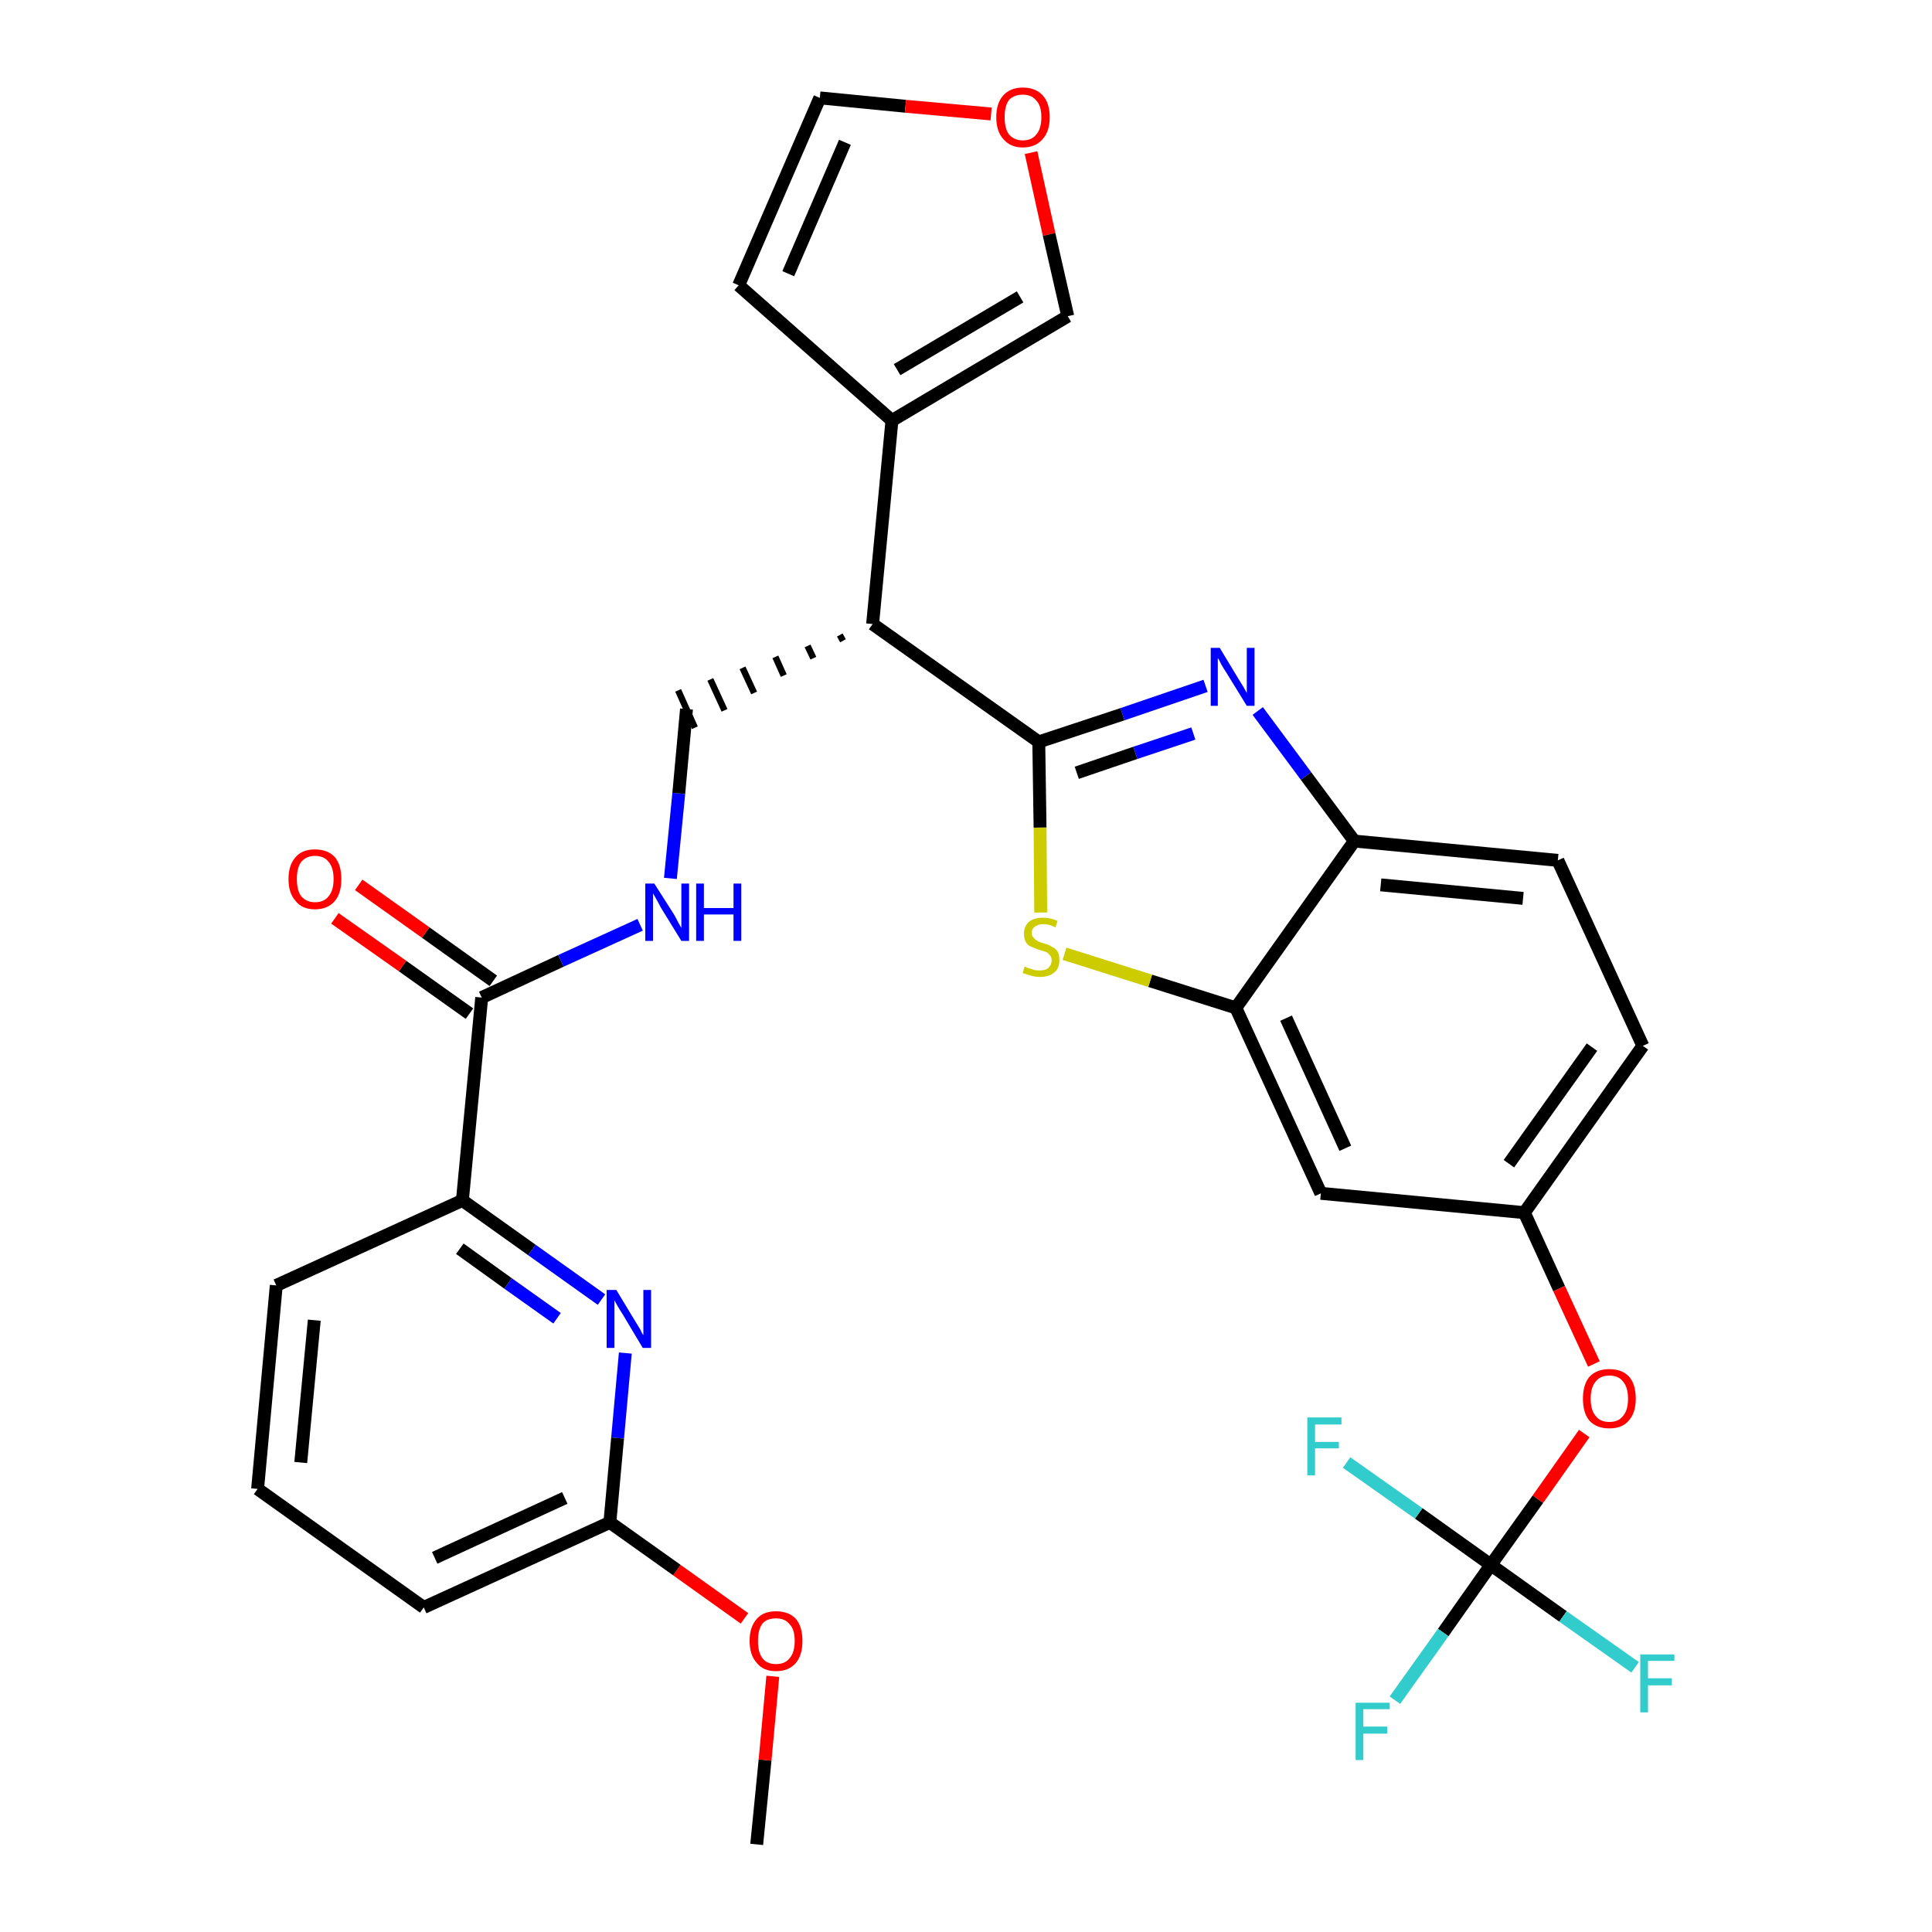 <?xml version='1.0' encoding='iso-8859-1'?>
<svg version='1.1' baseProfile='full'
              xmlns='http://www.w3.org/2000/svg'
                      xmlns:rdkit='http://www.rdkit.org/xml'
                      xmlns:xlink='http://www.w3.org/1999/xlink'
                  xml:space='preserve'
width='300px' height='300px' viewBox='0 0 300 300'>
<!-- END OF HEADER -->
<path class='bond-0 atom-0 atom-1' d='M 117.5,286.4 L 118.8,273.3' style='fill:none;fill-rule:evenodd;stroke:#000000;stroke-width:2.0px;stroke-linecap:butt;stroke-linejoin:miter;stroke-opacity:1' />
<path class='bond-0 atom-0 atom-1' d='M 118.8,273.3 L 120.0,260.3' style='fill:none;fill-rule:evenodd;stroke:#FF0000;stroke-width:2.0px;stroke-linecap:butt;stroke-linejoin:miter;stroke-opacity:1' />
<path class='bond-1 atom-1 atom-2' d='M 115.6,251.3 L 105.1,243.8' style='fill:none;fill-rule:evenodd;stroke:#FF0000;stroke-width:2.0px;stroke-linecap:butt;stroke-linejoin:miter;stroke-opacity:1' />
<path class='bond-1 atom-1 atom-2' d='M 105.1,243.8 L 94.7,236.4' style='fill:none;fill-rule:evenodd;stroke:#000000;stroke-width:2.0px;stroke-linecap:butt;stroke-linejoin:miter;stroke-opacity:1' />
<path class='bond-2 atom-2 atom-3' d='M 94.7,236.4 L 65.8,249.6' style='fill:none;fill-rule:evenodd;stroke:#000000;stroke-width:2.0px;stroke-linecap:butt;stroke-linejoin:miter;stroke-opacity:1' />
<path class='bond-2 atom-2 atom-3' d='M 87.7,232.6 L 67.5,241.9' style='fill:none;fill-rule:evenodd;stroke:#000000;stroke-width:2.0px;stroke-linecap:butt;stroke-linejoin:miter;stroke-opacity:1' />
<path class='bond-31 atom-31 atom-2' d='M 97.1,210.1 L 95.9,223.3' style='fill:none;fill-rule:evenodd;stroke:#0000FF;stroke-width:2.0px;stroke-linecap:butt;stroke-linejoin:miter;stroke-opacity:1' />
<path class='bond-31 atom-31 atom-2' d='M 95.9,223.3 L 94.7,236.4' style='fill:none;fill-rule:evenodd;stroke:#000000;stroke-width:2.0px;stroke-linecap:butt;stroke-linejoin:miter;stroke-opacity:1' />
<path class='bond-3 atom-3 atom-4' d='M 65.8,249.6 L 40.0,231.2' style='fill:none;fill-rule:evenodd;stroke:#000000;stroke-width:2.0px;stroke-linecap:butt;stroke-linejoin:miter;stroke-opacity:1' />
<path class='bond-4 atom-4 atom-5' d='M 40.0,231.2 L 42.9,199.6' style='fill:none;fill-rule:evenodd;stroke:#000000;stroke-width:2.0px;stroke-linecap:butt;stroke-linejoin:miter;stroke-opacity:1' />
<path class='bond-4 atom-4 atom-5' d='M 46.7,227.1 L 48.8,205.0' style='fill:none;fill-rule:evenodd;stroke:#000000;stroke-width:2.0px;stroke-linecap:butt;stroke-linejoin:miter;stroke-opacity:1' />
<path class='bond-5 atom-5 atom-6' d='M 42.9,199.6 L 71.8,186.4' style='fill:none;fill-rule:evenodd;stroke:#000000;stroke-width:2.0px;stroke-linecap:butt;stroke-linejoin:miter;stroke-opacity:1' />
<path class='bond-6 atom-6 atom-7' d='M 71.8,186.4 L 74.8,154.9' style='fill:none;fill-rule:evenodd;stroke:#000000;stroke-width:2.0px;stroke-linecap:butt;stroke-linejoin:miter;stroke-opacity:1' />
<path class='bond-30 atom-6 atom-31' d='M 71.8,186.4 L 82.6,194.1' style='fill:none;fill-rule:evenodd;stroke:#000000;stroke-width:2.0px;stroke-linecap:butt;stroke-linejoin:miter;stroke-opacity:1' />
<path class='bond-30 atom-6 atom-31' d='M 82.6,194.1 L 93.4,201.8' style='fill:none;fill-rule:evenodd;stroke:#0000FF;stroke-width:2.0px;stroke-linecap:butt;stroke-linejoin:miter;stroke-opacity:1' />
<path class='bond-30 atom-6 atom-31' d='M 71.4,193.9 L 78.9,199.3' style='fill:none;fill-rule:evenodd;stroke:#000000;stroke-width:2.0px;stroke-linecap:butt;stroke-linejoin:miter;stroke-opacity:1' />
<path class='bond-30 atom-6 atom-31' d='M 78.9,199.3 L 86.5,204.7' style='fill:none;fill-rule:evenodd;stroke:#0000FF;stroke-width:2.0px;stroke-linecap:butt;stroke-linejoin:miter;stroke-opacity:1' />
<path class='bond-7 atom-7 atom-8' d='M 76.6,152.3 L 66.1,144.8' style='fill:none;fill-rule:evenodd;stroke:#000000;stroke-width:2.0px;stroke-linecap:butt;stroke-linejoin:miter;stroke-opacity:1' />
<path class='bond-7 atom-7 atom-8' d='M 66.1,144.8 L 55.7,137.4' style='fill:none;fill-rule:evenodd;stroke:#FF0000;stroke-width:2.0px;stroke-linecap:butt;stroke-linejoin:miter;stroke-opacity:1' />
<path class='bond-7 atom-7 atom-8' d='M 72.9,157.4 L 62.5,150.0' style='fill:none;fill-rule:evenodd;stroke:#000000;stroke-width:2.0px;stroke-linecap:butt;stroke-linejoin:miter;stroke-opacity:1' />
<path class='bond-7 atom-7 atom-8' d='M 62.5,150.0 L 52.0,142.6' style='fill:none;fill-rule:evenodd;stroke:#FF0000;stroke-width:2.0px;stroke-linecap:butt;stroke-linejoin:miter;stroke-opacity:1' />
<path class='bond-8 atom-7 atom-9' d='M 74.8,154.9 L 87.1,149.2' style='fill:none;fill-rule:evenodd;stroke:#000000;stroke-width:2.0px;stroke-linecap:butt;stroke-linejoin:miter;stroke-opacity:1' />
<path class='bond-8 atom-7 atom-9' d='M 87.1,149.2 L 99.4,143.6' style='fill:none;fill-rule:evenodd;stroke:#0000FF;stroke-width:2.0px;stroke-linecap:butt;stroke-linejoin:miter;stroke-opacity:1' />
<path class='bond-9 atom-9 atom-10' d='M 104.1,136.4 L 105.4,123.2' style='fill:none;fill-rule:evenodd;stroke:#0000FF;stroke-width:2.0px;stroke-linecap:butt;stroke-linejoin:miter;stroke-opacity:1' />
<path class='bond-9 atom-9 atom-10' d='M 105.4,123.2 L 106.6,110.1' style='fill:none;fill-rule:evenodd;stroke:#000000;stroke-width:2.0px;stroke-linecap:butt;stroke-linejoin:miter;stroke-opacity:1' />
<path class='bond-10 atom-11 atom-10' d='M 130.4,98.6 L 130.9,99.5' style='fill:none;fill-rule:evenodd;stroke:#000000;stroke-width:1.0px;stroke-linecap:butt;stroke-linejoin:miter;stroke-opacity:1' />
<path class='bond-10 atom-11 atom-10' d='M 125.4,100.3 L 126.3,102.2' style='fill:none;fill-rule:evenodd;stroke:#000000;stroke-width:1.0px;stroke-linecap:butt;stroke-linejoin:miter;stroke-opacity:1' />
<path class='bond-10 atom-11 atom-10' d='M 120.4,102.0 L 121.7,104.9' style='fill:none;fill-rule:evenodd;stroke:#000000;stroke-width:1.0px;stroke-linecap:butt;stroke-linejoin:miter;stroke-opacity:1' />
<path class='bond-10 atom-11 atom-10' d='M 115.3,103.7 L 117.1,107.6' style='fill:none;fill-rule:evenodd;stroke:#000000;stroke-width:1.0px;stroke-linecap:butt;stroke-linejoin:miter;stroke-opacity:1' />
<path class='bond-10 atom-11 atom-10' d='M 110.3,105.5 L 112.5,110.3' style='fill:none;fill-rule:evenodd;stroke:#000000;stroke-width:1.0px;stroke-linecap:butt;stroke-linejoin:miter;stroke-opacity:1' />
<path class='bond-10 atom-11 atom-10' d='M 105.3,107.2 L 107.9,113.0' style='fill:none;fill-rule:evenodd;stroke:#000000;stroke-width:1.0px;stroke-linecap:butt;stroke-linejoin:miter;stroke-opacity:1' />
<path class='bond-11 atom-11 atom-12' d='M 135.5,96.9 L 138.5,65.3' style='fill:none;fill-rule:evenodd;stroke:#000000;stroke-width:2.0px;stroke-linecap:butt;stroke-linejoin:miter;stroke-opacity:1' />
<path class='bond-16 atom-11 atom-17' d='M 135.5,96.9 L 161.3,115.2' style='fill:none;fill-rule:evenodd;stroke:#000000;stroke-width:2.0px;stroke-linecap:butt;stroke-linejoin:miter;stroke-opacity:1' />
<path class='bond-12 atom-12 atom-13' d='M 138.5,65.3 L 114.7,44.3' style='fill:none;fill-rule:evenodd;stroke:#000000;stroke-width:2.0px;stroke-linecap:butt;stroke-linejoin:miter;stroke-opacity:1' />
<path class='bond-32 atom-16 atom-12' d='M 165.8,49.1 L 138.5,65.3' style='fill:none;fill-rule:evenodd;stroke:#000000;stroke-width:2.0px;stroke-linecap:butt;stroke-linejoin:miter;stroke-opacity:1' />
<path class='bond-32 atom-16 atom-12' d='M 158.4,46.1 L 139.3,57.4' style='fill:none;fill-rule:evenodd;stroke:#000000;stroke-width:2.0px;stroke-linecap:butt;stroke-linejoin:miter;stroke-opacity:1' />
<path class='bond-13 atom-13 atom-14' d='M 114.7,44.3 L 127.3,15.2' style='fill:none;fill-rule:evenodd;stroke:#000000;stroke-width:2.0px;stroke-linecap:butt;stroke-linejoin:miter;stroke-opacity:1' />
<path class='bond-13 atom-13 atom-14' d='M 122.4,42.5 L 131.2,22.1' style='fill:none;fill-rule:evenodd;stroke:#000000;stroke-width:2.0px;stroke-linecap:butt;stroke-linejoin:miter;stroke-opacity:1' />
<path class='bond-14 atom-14 atom-15' d='M 127.3,15.2 L 140.6,16.5' style='fill:none;fill-rule:evenodd;stroke:#000000;stroke-width:2.0px;stroke-linecap:butt;stroke-linejoin:miter;stroke-opacity:1' />
<path class='bond-14 atom-14 atom-15' d='M 140.6,16.5 L 153.9,17.7' style='fill:none;fill-rule:evenodd;stroke:#FF0000;stroke-width:2.0px;stroke-linecap:butt;stroke-linejoin:miter;stroke-opacity:1' />
<path class='bond-15 atom-15 atom-16' d='M 160.1,23.7 L 162.9,36.4' style='fill:none;fill-rule:evenodd;stroke:#FF0000;stroke-width:2.0px;stroke-linecap:butt;stroke-linejoin:miter;stroke-opacity:1' />
<path class='bond-15 atom-15 atom-16' d='M 162.9,36.4 L 165.8,49.1' style='fill:none;fill-rule:evenodd;stroke:#000000;stroke-width:2.0px;stroke-linecap:butt;stroke-linejoin:miter;stroke-opacity:1' />
<path class='bond-17 atom-17 atom-18' d='M 161.3,115.2 L 174.3,110.9' style='fill:none;fill-rule:evenodd;stroke:#000000;stroke-width:2.0px;stroke-linecap:butt;stroke-linejoin:miter;stroke-opacity:1' />
<path class='bond-17 atom-17 atom-18' d='M 174.3,110.9 L 187.2,106.5' style='fill:none;fill-rule:evenodd;stroke:#0000FF;stroke-width:2.0px;stroke-linecap:butt;stroke-linejoin:miter;stroke-opacity:1' />
<path class='bond-17 atom-17 atom-18' d='M 167.2,120.0 L 176.3,116.9' style='fill:none;fill-rule:evenodd;stroke:#000000;stroke-width:2.0px;stroke-linecap:butt;stroke-linejoin:miter;stroke-opacity:1' />
<path class='bond-17 atom-17 atom-18' d='M 176.3,116.9 L 185.3,113.9' style='fill:none;fill-rule:evenodd;stroke:#0000FF;stroke-width:2.0px;stroke-linecap:butt;stroke-linejoin:miter;stroke-opacity:1' />
<path class='bond-33 atom-30 atom-17' d='M 161.6,141.7 L 161.5,128.5' style='fill:none;fill-rule:evenodd;stroke:#CCCC00;stroke-width:2.0px;stroke-linecap:butt;stroke-linejoin:miter;stroke-opacity:1' />
<path class='bond-33 atom-30 atom-17' d='M 161.5,128.5 L 161.3,115.2' style='fill:none;fill-rule:evenodd;stroke:#000000;stroke-width:2.0px;stroke-linecap:butt;stroke-linejoin:miter;stroke-opacity:1' />
<path class='bond-18 atom-18 atom-19' d='M 195.3,110.4 L 202.8,120.5' style='fill:none;fill-rule:evenodd;stroke:#0000FF;stroke-width:2.0px;stroke-linecap:butt;stroke-linejoin:miter;stroke-opacity:1' />
<path class='bond-18 atom-18 atom-19' d='M 202.8,120.5 L 210.3,130.6' style='fill:none;fill-rule:evenodd;stroke:#000000;stroke-width:2.0px;stroke-linecap:butt;stroke-linejoin:miter;stroke-opacity:1' />
<path class='bond-19 atom-19 atom-20' d='M 210.3,130.6 L 241.9,133.6' style='fill:none;fill-rule:evenodd;stroke:#000000;stroke-width:2.0px;stroke-linecap:butt;stroke-linejoin:miter;stroke-opacity:1' />
<path class='bond-19 atom-19 atom-20' d='M 214.4,137.4 L 236.5,139.5' style='fill:none;fill-rule:evenodd;stroke:#000000;stroke-width:2.0px;stroke-linecap:butt;stroke-linejoin:miter;stroke-opacity:1' />
<path class='bond-34 atom-29 atom-19' d='M 191.9,156.5 L 210.3,130.6' style='fill:none;fill-rule:evenodd;stroke:#000000;stroke-width:2.0px;stroke-linecap:butt;stroke-linejoin:miter;stroke-opacity:1' />
<path class='bond-20 atom-20 atom-21' d='M 241.9,133.6 L 255.1,162.4' style='fill:none;fill-rule:evenodd;stroke:#000000;stroke-width:2.0px;stroke-linecap:butt;stroke-linejoin:miter;stroke-opacity:1' />
<path class='bond-21 atom-21 atom-22' d='M 255.1,162.4 L 236.7,188.3' style='fill:none;fill-rule:evenodd;stroke:#000000;stroke-width:2.0px;stroke-linecap:butt;stroke-linejoin:miter;stroke-opacity:1' />
<path class='bond-21 atom-21 atom-22' d='M 247.2,162.6 L 234.3,180.7' style='fill:none;fill-rule:evenodd;stroke:#000000;stroke-width:2.0px;stroke-linecap:butt;stroke-linejoin:miter;stroke-opacity:1' />
<path class='bond-22 atom-22 atom-23' d='M 236.7,188.3 L 242.1,200.1' style='fill:none;fill-rule:evenodd;stroke:#000000;stroke-width:2.0px;stroke-linecap:butt;stroke-linejoin:miter;stroke-opacity:1' />
<path class='bond-22 atom-22 atom-23' d='M 242.1,200.1 L 247.5,211.8' style='fill:none;fill-rule:evenodd;stroke:#FF0000;stroke-width:2.0px;stroke-linecap:butt;stroke-linejoin:miter;stroke-opacity:1' />
<path class='bond-27 atom-22 atom-28' d='M 236.7,188.3 L 205.1,185.3' style='fill:none;fill-rule:evenodd;stroke:#000000;stroke-width:2.0px;stroke-linecap:butt;stroke-linejoin:miter;stroke-opacity:1' />
<path class='bond-23 atom-23 atom-24' d='M 246.0,222.6 L 238.8,232.8' style='fill:none;fill-rule:evenodd;stroke:#FF0000;stroke-width:2.0px;stroke-linecap:butt;stroke-linejoin:miter;stroke-opacity:1' />
<path class='bond-23 atom-23 atom-24' d='M 238.8,232.8 L 231.5,243.0' style='fill:none;fill-rule:evenodd;stroke:#000000;stroke-width:2.0px;stroke-linecap:butt;stroke-linejoin:miter;stroke-opacity:1' />
<path class='bond-24 atom-24 atom-25' d='M 231.5,243.0 L 224.1,253.5' style='fill:none;fill-rule:evenodd;stroke:#000000;stroke-width:2.0px;stroke-linecap:butt;stroke-linejoin:miter;stroke-opacity:1' />
<path class='bond-24 atom-24 atom-25' d='M 224.1,253.5 L 216.6,264.0' style='fill:none;fill-rule:evenodd;stroke:#33CCCC;stroke-width:2.0px;stroke-linecap:butt;stroke-linejoin:miter;stroke-opacity:1' />
<path class='bond-25 atom-24 atom-26' d='M 231.5,243.0 L 242.7,251.0' style='fill:none;fill-rule:evenodd;stroke:#000000;stroke-width:2.0px;stroke-linecap:butt;stroke-linejoin:miter;stroke-opacity:1' />
<path class='bond-25 atom-24 atom-26' d='M 242.7,251.0 L 253.9,258.9' style='fill:none;fill-rule:evenodd;stroke:#33CCCC;stroke-width:2.0px;stroke-linecap:butt;stroke-linejoin:miter;stroke-opacity:1' />
<path class='bond-26 atom-24 atom-27' d='M 231.5,243.0 L 220.3,235.0' style='fill:none;fill-rule:evenodd;stroke:#000000;stroke-width:2.0px;stroke-linecap:butt;stroke-linejoin:miter;stroke-opacity:1' />
<path class='bond-26 atom-24 atom-27' d='M 220.3,235.0 L 209.1,227.1' style='fill:none;fill-rule:evenodd;stroke:#33CCCC;stroke-width:2.0px;stroke-linecap:butt;stroke-linejoin:miter;stroke-opacity:1' />
<path class='bond-28 atom-28 atom-29' d='M 205.1,185.3 L 191.9,156.5' style='fill:none;fill-rule:evenodd;stroke:#000000;stroke-width:2.0px;stroke-linecap:butt;stroke-linejoin:miter;stroke-opacity:1' />
<path class='bond-28 atom-28 atom-29' d='M 208.9,178.3 L 199.7,158.1' style='fill:none;fill-rule:evenodd;stroke:#000000;stroke-width:2.0px;stroke-linecap:butt;stroke-linejoin:miter;stroke-opacity:1' />
<path class='bond-29 atom-29 atom-30' d='M 191.9,156.5 L 178.6,152.3' style='fill:none;fill-rule:evenodd;stroke:#000000;stroke-width:2.0px;stroke-linecap:butt;stroke-linejoin:miter;stroke-opacity:1' />
<path class='bond-29 atom-29 atom-30' d='M 178.6,152.3 L 165.3,148.1' style='fill:none;fill-rule:evenodd;stroke:#CCCC00;stroke-width:2.0px;stroke-linecap:butt;stroke-linejoin:miter;stroke-opacity:1' />
<path  class='atom-1' d='M 116.4 254.8
Q 116.4 252.6, 117.5 251.4
Q 118.5 250.2, 120.5 250.2
Q 122.5 250.2, 123.6 251.4
Q 124.6 252.6, 124.6 254.8
Q 124.6 257.0, 123.6 258.2
Q 122.5 259.5, 120.5 259.5
Q 118.5 259.5, 117.5 258.2
Q 116.4 257.0, 116.4 254.8
M 120.5 258.4
Q 121.9 258.4, 122.6 257.5
Q 123.4 256.6, 123.4 254.8
Q 123.4 253.0, 122.6 252.2
Q 121.9 251.3, 120.5 251.3
Q 119.1 251.3, 118.4 252.1
Q 117.7 253.0, 117.7 254.8
Q 117.7 256.6, 118.4 257.5
Q 119.1 258.4, 120.5 258.4
' fill='#FF0000'/>
<path  class='atom-8' d='M 44.8 136.5
Q 44.8 134.3, 45.9 133.1
Q 46.9 131.9, 48.9 131.9
Q 50.9 131.9, 52.0 133.1
Q 53.0 134.3, 53.0 136.5
Q 53.0 138.7, 52.0 139.9
Q 50.9 141.2, 48.9 141.2
Q 46.9 141.2, 45.9 139.9
Q 44.8 138.7, 44.8 136.5
M 48.9 140.1
Q 50.3 140.1, 51.0 139.2
Q 51.8 138.3, 51.8 136.5
Q 51.8 134.7, 51.0 133.8
Q 50.3 132.9, 48.9 132.9
Q 47.6 132.9, 46.8 133.8
Q 46.1 134.7, 46.1 136.5
Q 46.1 138.3, 46.8 139.2
Q 47.6 140.1, 48.9 140.1
' fill='#FF0000'/>
<path  class='atom-9' d='M 101.6 137.2
L 104.6 141.9
Q 104.9 142.4, 105.3 143.2
Q 105.8 144.1, 105.8 144.1
L 105.8 137.2
L 107.0 137.2
L 107.0 146.1
L 105.8 146.1
L 102.6 140.9
Q 102.3 140.3, 101.9 139.6
Q 101.5 138.9, 101.4 138.7
L 101.4 146.1
L 100.2 146.1
L 100.2 137.2
L 101.6 137.2
' fill='#0000FF'/>
<path  class='atom-9' d='M 108.1 137.2
L 109.3 137.2
L 109.3 141.0
L 113.9 141.0
L 113.9 137.2
L 115.1 137.2
L 115.1 146.1
L 113.9 146.1
L 113.9 142.0
L 109.3 142.0
L 109.3 146.1
L 108.1 146.1
L 108.1 137.2
' fill='#0000FF'/>
<path  class='atom-15' d='M 154.7 18.2
Q 154.7 16.0, 155.8 14.8
Q 156.9 13.6, 158.8 13.6
Q 160.8 13.6, 161.9 14.8
Q 163.0 16.0, 163.0 18.2
Q 163.0 20.4, 161.9 21.6
Q 160.8 22.9, 158.8 22.9
Q 156.9 22.9, 155.8 21.6
Q 154.7 20.4, 154.7 18.2
M 158.8 21.8
Q 160.2 21.8, 160.9 20.9
Q 161.7 20.0, 161.7 18.2
Q 161.7 16.4, 160.9 15.6
Q 160.2 14.7, 158.8 14.7
Q 157.5 14.7, 156.7 15.5
Q 156.0 16.4, 156.0 18.2
Q 156.0 20.0, 156.7 20.9
Q 157.5 21.8, 158.8 21.8
' fill='#FF0000'/>
<path  class='atom-18' d='M 189.4 100.6
L 192.3 105.4
Q 192.6 105.9, 193.1 106.7
Q 193.6 107.6, 193.6 107.6
L 193.6 100.6
L 194.8 100.6
L 194.8 109.6
L 193.6 109.6
L 190.4 104.4
Q 190.0 103.8, 189.6 103.1
Q 189.3 102.4, 189.1 102.2
L 189.1 109.6
L 188.0 109.6
L 188.0 100.6
L 189.4 100.6
' fill='#0000FF'/>
<path  class='atom-23' d='M 245.8 217.2
Q 245.8 215.0, 246.8 213.8
Q 247.9 212.6, 249.9 212.6
Q 251.9 212.6, 253.0 213.8
Q 254.0 215.0, 254.0 217.2
Q 254.0 219.4, 252.9 220.6
Q 251.9 221.8, 249.9 221.8
Q 247.9 221.8, 246.8 220.6
Q 245.8 219.4, 245.8 217.2
M 249.9 220.8
Q 251.3 220.8, 252.0 219.9
Q 252.8 219.0, 252.8 217.2
Q 252.8 215.4, 252.0 214.5
Q 251.3 213.6, 249.9 213.6
Q 248.5 213.6, 247.8 214.5
Q 247.0 215.4, 247.0 217.2
Q 247.0 219.0, 247.8 219.9
Q 248.5 220.8, 249.9 220.8
' fill='#FF0000'/>
<path  class='atom-25' d='M 210.5 264.4
L 215.8 264.4
L 215.8 265.4
L 211.7 265.4
L 211.7 268.1
L 215.4 268.1
L 215.4 269.2
L 211.7 269.2
L 211.7 273.3
L 210.5 273.3
L 210.5 264.4
' fill='#33CCCC'/>
<path  class='atom-26' d='M 254.7 256.9
L 260.0 256.9
L 260.0 257.9
L 255.9 257.9
L 255.9 260.6
L 259.6 260.6
L 259.6 261.7
L 255.9 261.7
L 255.9 265.9
L 254.7 265.9
L 254.7 256.9
' fill='#33CCCC'/>
<path  class='atom-27' d='M 203.0 220.1
L 208.3 220.1
L 208.3 221.2
L 204.2 221.2
L 204.2 223.9
L 207.9 223.9
L 207.9 224.9
L 204.2 224.9
L 204.2 229.1
L 203.0 229.1
L 203.0 220.1
' fill='#33CCCC'/>
<path  class='atom-30' d='M 159.1 150.1
Q 159.2 150.1, 159.6 150.3
Q 160.0 150.4, 160.5 150.6
Q 161.0 150.7, 161.4 150.7
Q 162.3 150.7, 162.8 150.3
Q 163.3 149.8, 163.3 149.1
Q 163.3 148.6, 163.0 148.3
Q 162.8 148.0, 162.4 147.8
Q 162.0 147.7, 161.4 147.5
Q 160.6 147.2, 160.1 147.0
Q 159.6 146.8, 159.3 146.3
Q 159.0 145.8, 159.0 145.0
Q 159.0 143.9, 159.7 143.2
Q 160.5 142.5, 162.0 142.5
Q 163.1 142.5, 164.2 143.0
L 163.9 144.0
Q 162.9 143.5, 162.1 143.5
Q 161.2 143.5, 160.7 143.9
Q 160.2 144.2, 160.2 144.9
Q 160.2 145.3, 160.5 145.6
Q 160.7 145.9, 161.1 146.1
Q 161.4 146.3, 162.1 146.5
Q 162.9 146.7, 163.3 147.0
Q 163.8 147.2, 164.2 147.7
Q 164.5 148.2, 164.5 149.1
Q 164.5 150.4, 163.7 151.0
Q 162.9 151.7, 161.5 151.7
Q 160.7 151.7, 160.1 151.5
Q 159.5 151.3, 158.8 151.1
L 159.1 150.1
' fill='#CCCC00'/>
<path  class='atom-31' d='M 95.7 200.3
L 98.6 205.1
Q 98.9 205.6, 99.4 206.4
Q 99.8 207.3, 99.9 207.3
L 99.9 200.3
L 101.1 200.3
L 101.1 209.3
L 99.8 209.3
L 96.7 204.1
Q 96.3 203.5, 95.9 202.8
Q 95.5 202.1, 95.4 201.9
L 95.4 209.3
L 94.2 209.3
L 94.2 200.3
L 95.7 200.3
' fill='#0000FF'/>
</svg>
